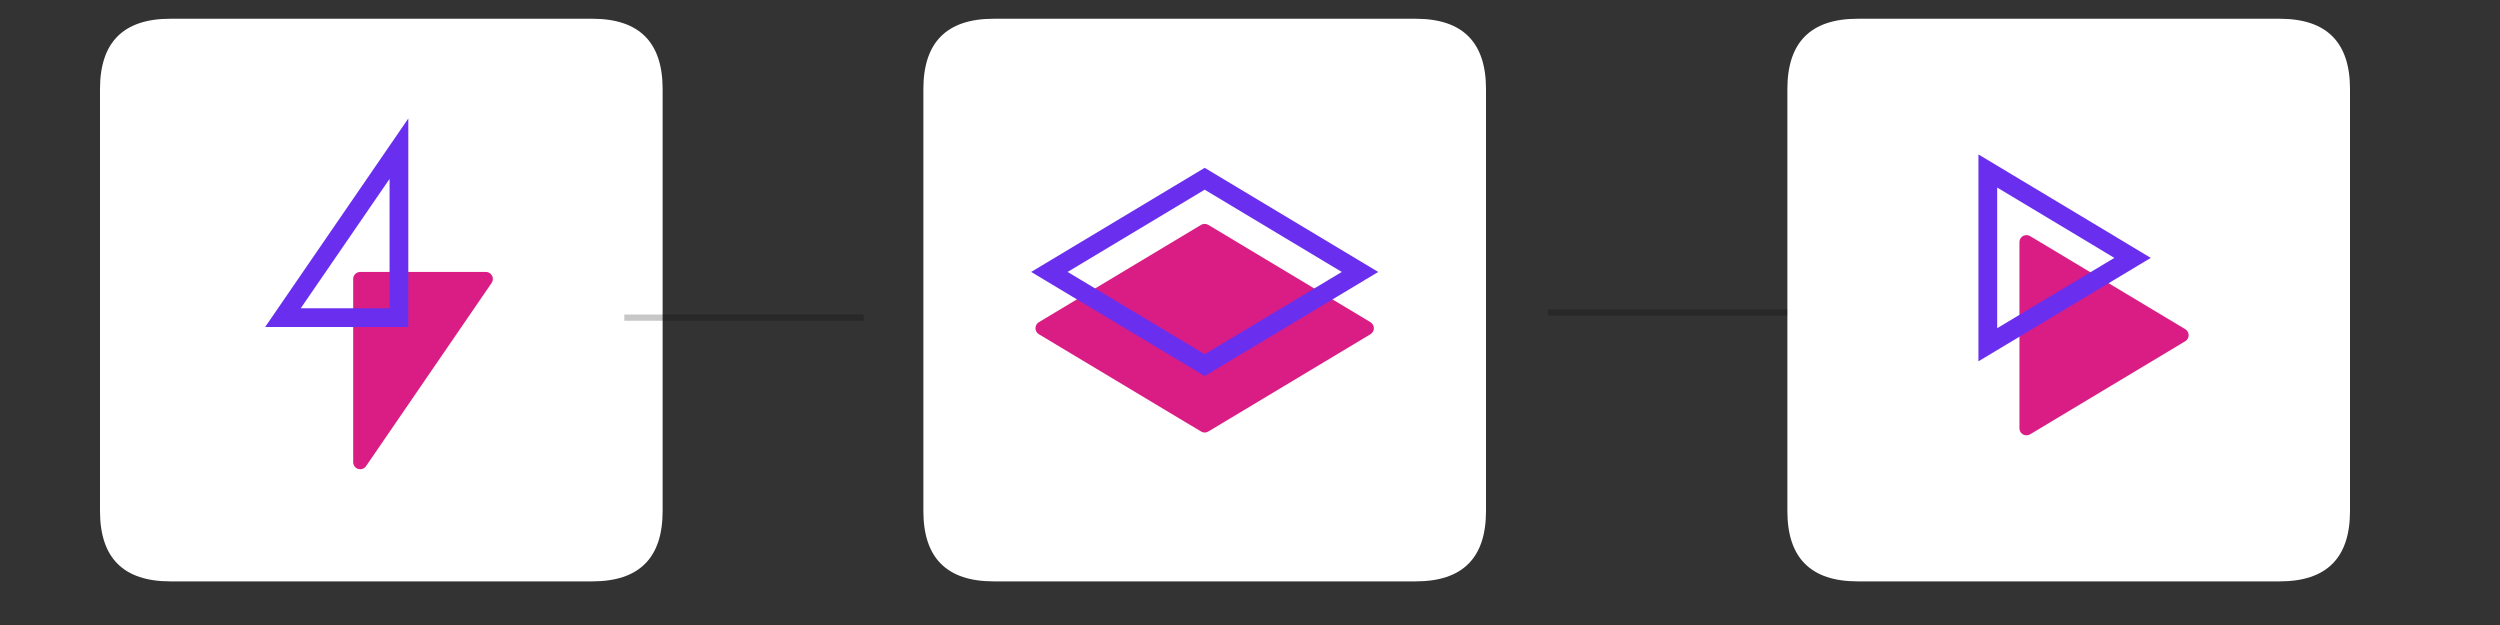 <svg version="1.1" xmlns="http://www.w3.org/2000/svg" xmlns:xlink="http://www.w3.org/1999/xlink" preserveAspectRatio="xMidYMid meet" viewBox="0 50 400 100" width="1200" height="300"><rect x="0" y="50" width="400" height="100" fill="#333333" stroke="none"/><defs><path d="M94.77 53C102.27 53 106.02 56.75 106.02 64.25C106.02 104.76 106.02 127.27 106.02 131.77C106.02 139.27 102.27 143.02 94.77 143.02C54.26 143.02 31.75 143.02 27.25 143.02C19.75 143.02 16 139.27 16 131.77C16 91.26 16 68.75 16 64.25C16 56.75 19.75 53 27.25 53C67.76 53 90.27 53 94.77 53Z" id="d1OHrjEdDu"></path><path d="M56.51 123.96C56.51 124.58 57.01 125.08 57.64 125.08C58.01 125.08 58.35 124.9 58.56 124.59C60.57 121.66 76.65 98.2 78.66 95.27C79.01 94.76 78.88 94.06 78.37 93.71C78.18 93.58 77.96 93.51 77.73 93.51C75.73 93.51 59.65 93.51 57.64 93.51C57.01 93.51 56.51 94.01 56.51 94.63C56.51 100.5 56.51 121.03 56.51 123.96Z" id="bCLS2sg0d"></path><path d="M63.83 73.79L45.27 100.82L63.83 100.82L63.83 73.79Z" id="b3fHBoGUj"></path><path d="M226.51 53C234.01 53 237.76 56.75 237.76 64.25C237.76 104.76 237.76 127.27 237.76 131.77C237.76 139.27 234.01 143.02 226.51 143.02C186 143.02 163.49 143.02 158.99 143.02C151.49 143.02 147.74 139.27 147.74 131.77C147.74 91.26 147.74 68.75 147.74 64.25C147.74 56.75 151.49 53 158.99 53C199.5 53 222.01 53 226.51 53Z" id="a8ZTgzxYD"></path><path d="M219.27 101.55C219.8 101.87 219.98 102.56 219.66 103.09C219.56 103.25 219.43 103.38 219.27 103.48C216.68 105.03 195.92 117.49 193.33 119.04C192.97 119.26 192.52 119.26 192.17 119.04C189.57 117.49 168.82 105.03 166.22 103.48C165.69 103.16 165.52 102.46 165.84 101.93C165.93 101.77 166.06 101.64 166.22 101.55C168.82 99.99 189.57 87.54 192.17 85.98C192.52 85.77 192.97 85.77 193.33 85.98C198.52 89.09 216.68 99.99 219.27 101.55Z" id="ihkQEEcI"></path><path d="M167.9 93.51L192.75 108.42L217.6 93.51L192.75 78.6L167.9 93.51Z" id="bSF4suokE"></path><path d="M364.75 53C372.25 53 376 56.75 376 64.25C376 104.76 376 127.27 376 131.77C376 139.27 372.25 143.02 364.75 143.02C324.24 143.02 301.73 143.02 297.23 143.02C289.73 143.02 285.98 139.27 285.98 131.77C285.98 91.26 285.98 68.75 285.98 64.25C285.98 56.75 289.73 53 297.23 53C337.74 53 360.25 53 364.75 53Z" id="aEcs1BP0B"></path><path d="M349.64 102.67C350.17 102.99 350.34 103.68 350.02 104.22C349.93 104.37 349.79 104.51 349.64 104.6C347.15 106.09 327.3 118 324.82 119.49C324.28 119.81 323.59 119.64 323.27 119.11C323.17 118.93 323.11 118.73 323.11 118.53C323.11 115.55 323.11 91.72 323.11 88.74C323.11 88.12 323.61 87.62 324.24 87.62C324.44 87.62 324.64 87.68 324.82 87.78C329.78 90.76 347.15 101.18 349.64 102.67Z" id="d3ZCgDeMP"></path><path d="M350.79 100.74C352.39 101.7 352.91 103.77 351.95 105.37C351.67 105.85 351.27 106.25 350.79 106.53C348.31 108.02 328.46 119.93 325.97 121.42C324.37 122.38 322.3 121.86 321.34 120.26C321.03 119.74 320.86 119.14 320.86 118.53C320.86 115.55 320.86 91.72 320.86 88.74C320.86 86.88 322.37 85.37 324.24 85.37C324.85 85.37 325.45 85.54 325.97 85.85C330.94 88.83 348.31 99.25 350.79 100.74Z" id="aJK3tKWn3"></path><path d="M318.05 105.16L341.21 91.26L318.05 77.36L318.05 105.16Z" id="d3a2uh13g"></path><path d="M285.98 100L247.68 100" id="d5cF4VWCDx"></path><path d="M138.19 98.01L138.19 98.01L118.02 98.01L138.19 98.01Z" id="b1YuGKNQBt"></path><path d="M150.69 110.51L150.69 110.51L130.52 110.51L150.69 110.51Z" id="dpqDzi20U"></path><path d="M138.19 100.82L99.89 100.82" id="cz8rMIgs"></path></defs><g><g><g><use xlink:href="#d1OHrjEdDu" opacity="1" fill="#ffffff" fill-opacity="1"></use><g><use xlink:href="#d1OHrjEdDu" opacity="1" fill-opacity="0" stroke="#000000" stroke-width="1" stroke-opacity="0"></use></g></g><g><use xlink:href="#bCLS2sg0d" opacity="1" fill="#da1c85" fill-opacity="1"></use><g><use xlink:href="#bCLS2sg0d" opacity="1" fill-opacity="0" stroke="#000000" stroke-width="1" stroke-opacity="0"></use></g></g><g><use xlink:href="#b3fHBoGUj" opacity="1" fill="#000000" fill-opacity="0"></use><g><use xlink:href="#b3fHBoGUj" opacity="1" fill-opacity="0" stroke="#6a2fee" stroke-width="3" stroke-opacity="1"></use></g></g><g><use xlink:href="#a8ZTgzxYD" opacity="1" fill="#ffffff" fill-opacity="1"></use><g><use xlink:href="#a8ZTgzxYD" opacity="1" fill-opacity="0" stroke="#000000" stroke-width="1" stroke-opacity="0"></use></g></g><g><use xlink:href="#ihkQEEcI" opacity="1" fill="#da1c85" fill-opacity="1"></use><g><use xlink:href="#ihkQEEcI" opacity="1" fill-opacity="0" stroke="#000000" stroke-width="1" stroke-opacity="0"></use></g></g><g><use xlink:href="#bSF4suokE" opacity="1" fill="#000000" fill-opacity="0"></use><g><use xlink:href="#bSF4suokE" opacity="1" fill-opacity="0" stroke="#6a2fee" stroke-width="3" stroke-opacity="1"></use></g></g><g><use xlink:href="#aEcs1BP0B" opacity="1" fill="#ffffff" fill-opacity="1"></use><g><use xlink:href="#aEcs1BP0B" opacity="1" fill-opacity="0" stroke="#000000" stroke-width="1" stroke-opacity="0"></use></g></g><g><use xlink:href="#d3ZCgDeMP" opacity="1" fill="#da1c85" fill-opacity="1"></use><g><use xlink:href="#d3ZCgDeMP" opacity="1" fill-opacity="0" stroke="#000000" stroke-width="1" stroke-opacity="0"></use></g></g><g><use xlink:href="#aJK3tKWn3" opacity="1" fill="#000000" fill-opacity="0"></use><g><use xlink:href="#aJK3tKWn3" opacity="1" fill-opacity="0" stroke="#ffffff" stroke-width="4" stroke-opacity="1"></use></g></g><g><use xlink:href="#d3a2uh13g" opacity="1" fill="#000000" fill-opacity="0"></use><g><use xlink:href="#d3a2uh13g" opacity="1" fill-opacity="0" stroke="#6a2fee" stroke-width="3" stroke-opacity="1"></use></g></g><g><g><use xlink:href="#d5cF4VWCDx" opacity="1" fill-opacity="0" stroke="#000000" stroke-width="1" stroke-opacity="0.22"></use></g></g><g><use xlink:href="#b1YuGKNQBt" opacity="1" fill="#8f862f" fill-opacity="1"></use></g><g><use xlink:href="#dpqDzi20U" opacity="1" fill="#8f862f" fill-opacity="1"></use></g><g><g><use xlink:href="#cz8rMIgs" opacity="1" fill-opacity="0" stroke="#000000" stroke-width="1" stroke-opacity="0.22"></use></g></g></g></g></svg>

